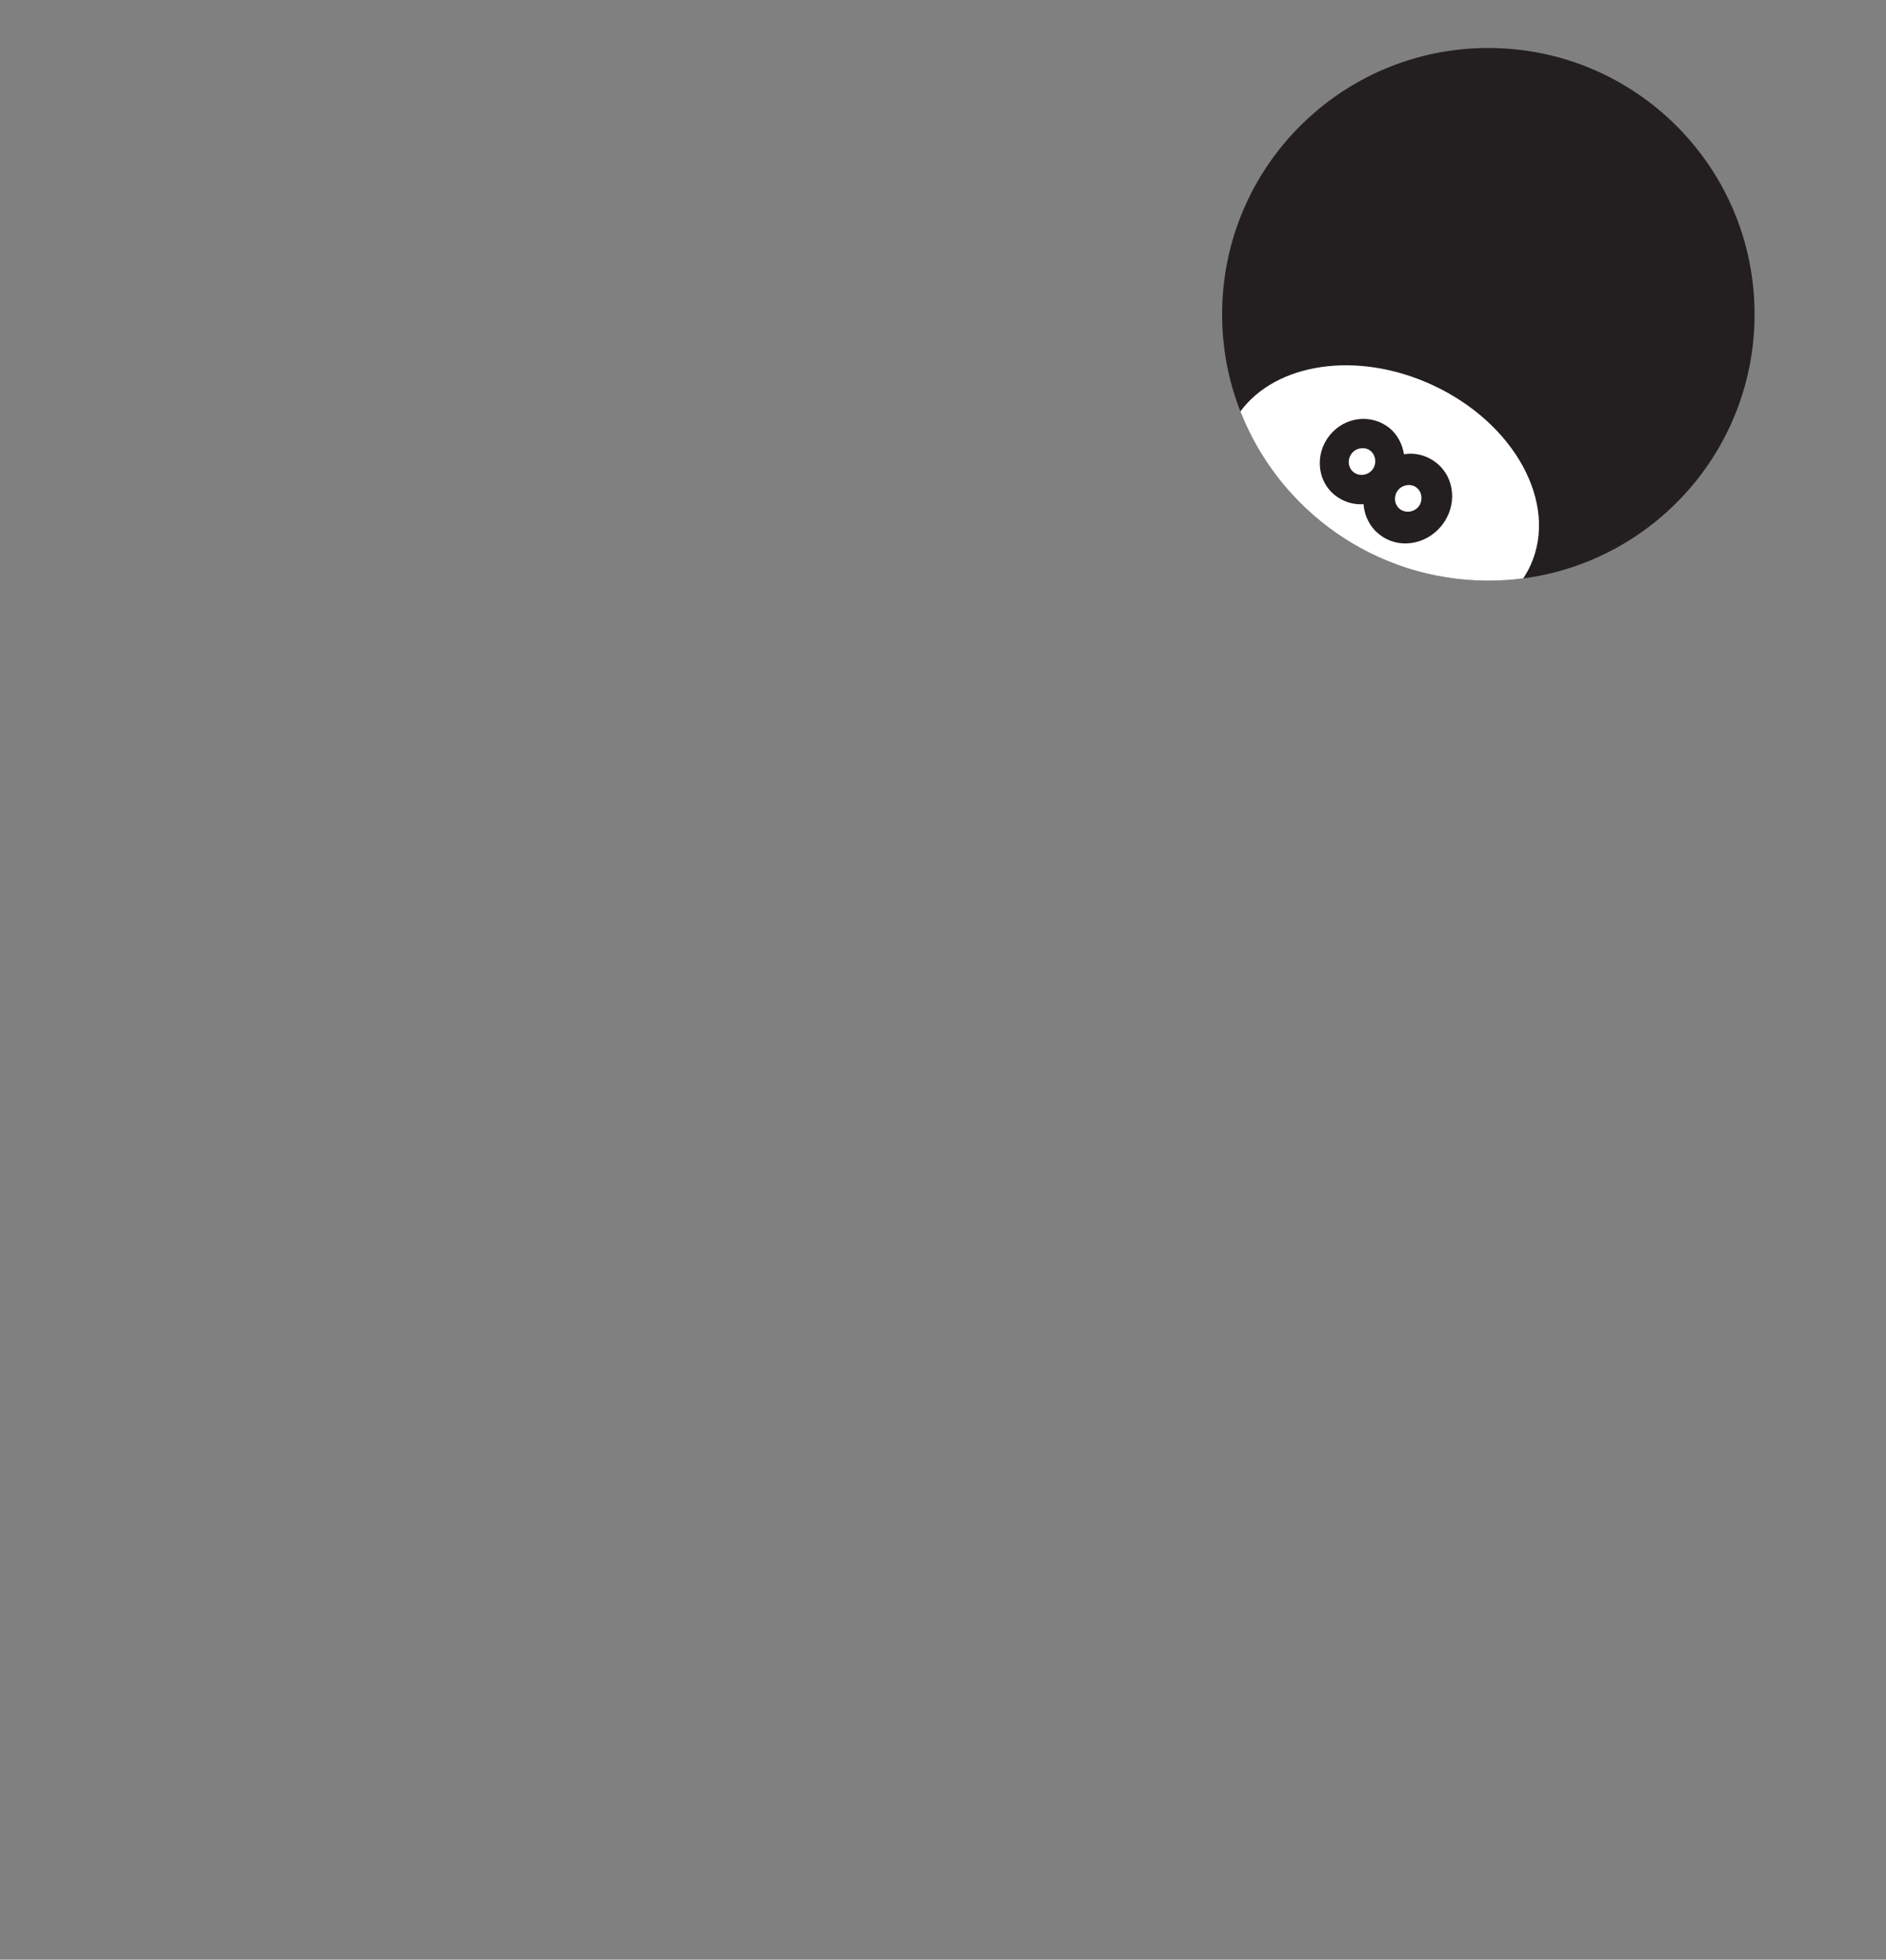 <?xml version="1.0" encoding="UTF-8"?><svg id="Layer_1" xmlns="http://www.w3.org/2000/svg" viewBox="0 0 1170.19 1215.38"><rect x="0" y="0" width="1170.19" height="1215.38" fill="#808080" stroke="none"/><defs><style>.cls-1{fill:#fff;}.cls-2{fill:#231f20;}</style></defs><path class="cls-2" d="m1088.64,194.94c0,83.9-62.54,153.19-143.55,163.78-7.08.93-14.3,1.41-21.63,1.41-69.97,0-129.78-43.51-153.85-104.95-7.31-18.66-11.33-38.98-11.33-60.24,0-91.22,73.95-165.18,165.18-165.18s165.18,73.96,165.18,165.18Z"/><path class="cls-1" d="m949.57,350.71c-1.29,2.81-2.79,5.48-4.48,8.01-7.08.93-14.3,1.41-21.63,1.41-69.97,0-129.78-43.51-153.85-104.95,22.15-30.08,72.35-37.87,118.82-16.55,51.36,23.56,78.73,73.74,61.14,112.08Z"/><path class="cls-2" d="m891.53,287.31c-5.96-4.83-13.2-6.74-20.42-5.58-.92-5.95-3.95-12.18-8.94-16.21-11.16-9.04-27.72-7.2-37.11,4.4-9.39,11.59-7.83,28.28,2.9,36.97,5.42,4.38,11.66,6.21,18.06,5.83.55,7.08,3.73,13.78,9.37,18.35l.43.35c11.38,9.21,28.68,6.89,38.6-5.35,9.82-12.14,8.49-29.55-2.89-38.76Zm-40.03,4.01c-2.98,3.69-8.28,4.25-11.74,1.44-3.47-2.81-3.92-8.02-.94-11.7,2.72-3.36,8.08-4.22,11.55-1.42,3.47,2.81,3.85,8.32,1.13,11.68Zm28.68,22.86c-2.9,3.58-8.28,4.24-11.75,1.43-3.46-2.8-3.83-8.12-.93-11.69,2.72-3.36,8.08-4.22,11.55-1.42,3.47,2.81,3.85,8.32,1.13,11.68Z"/></svg>
